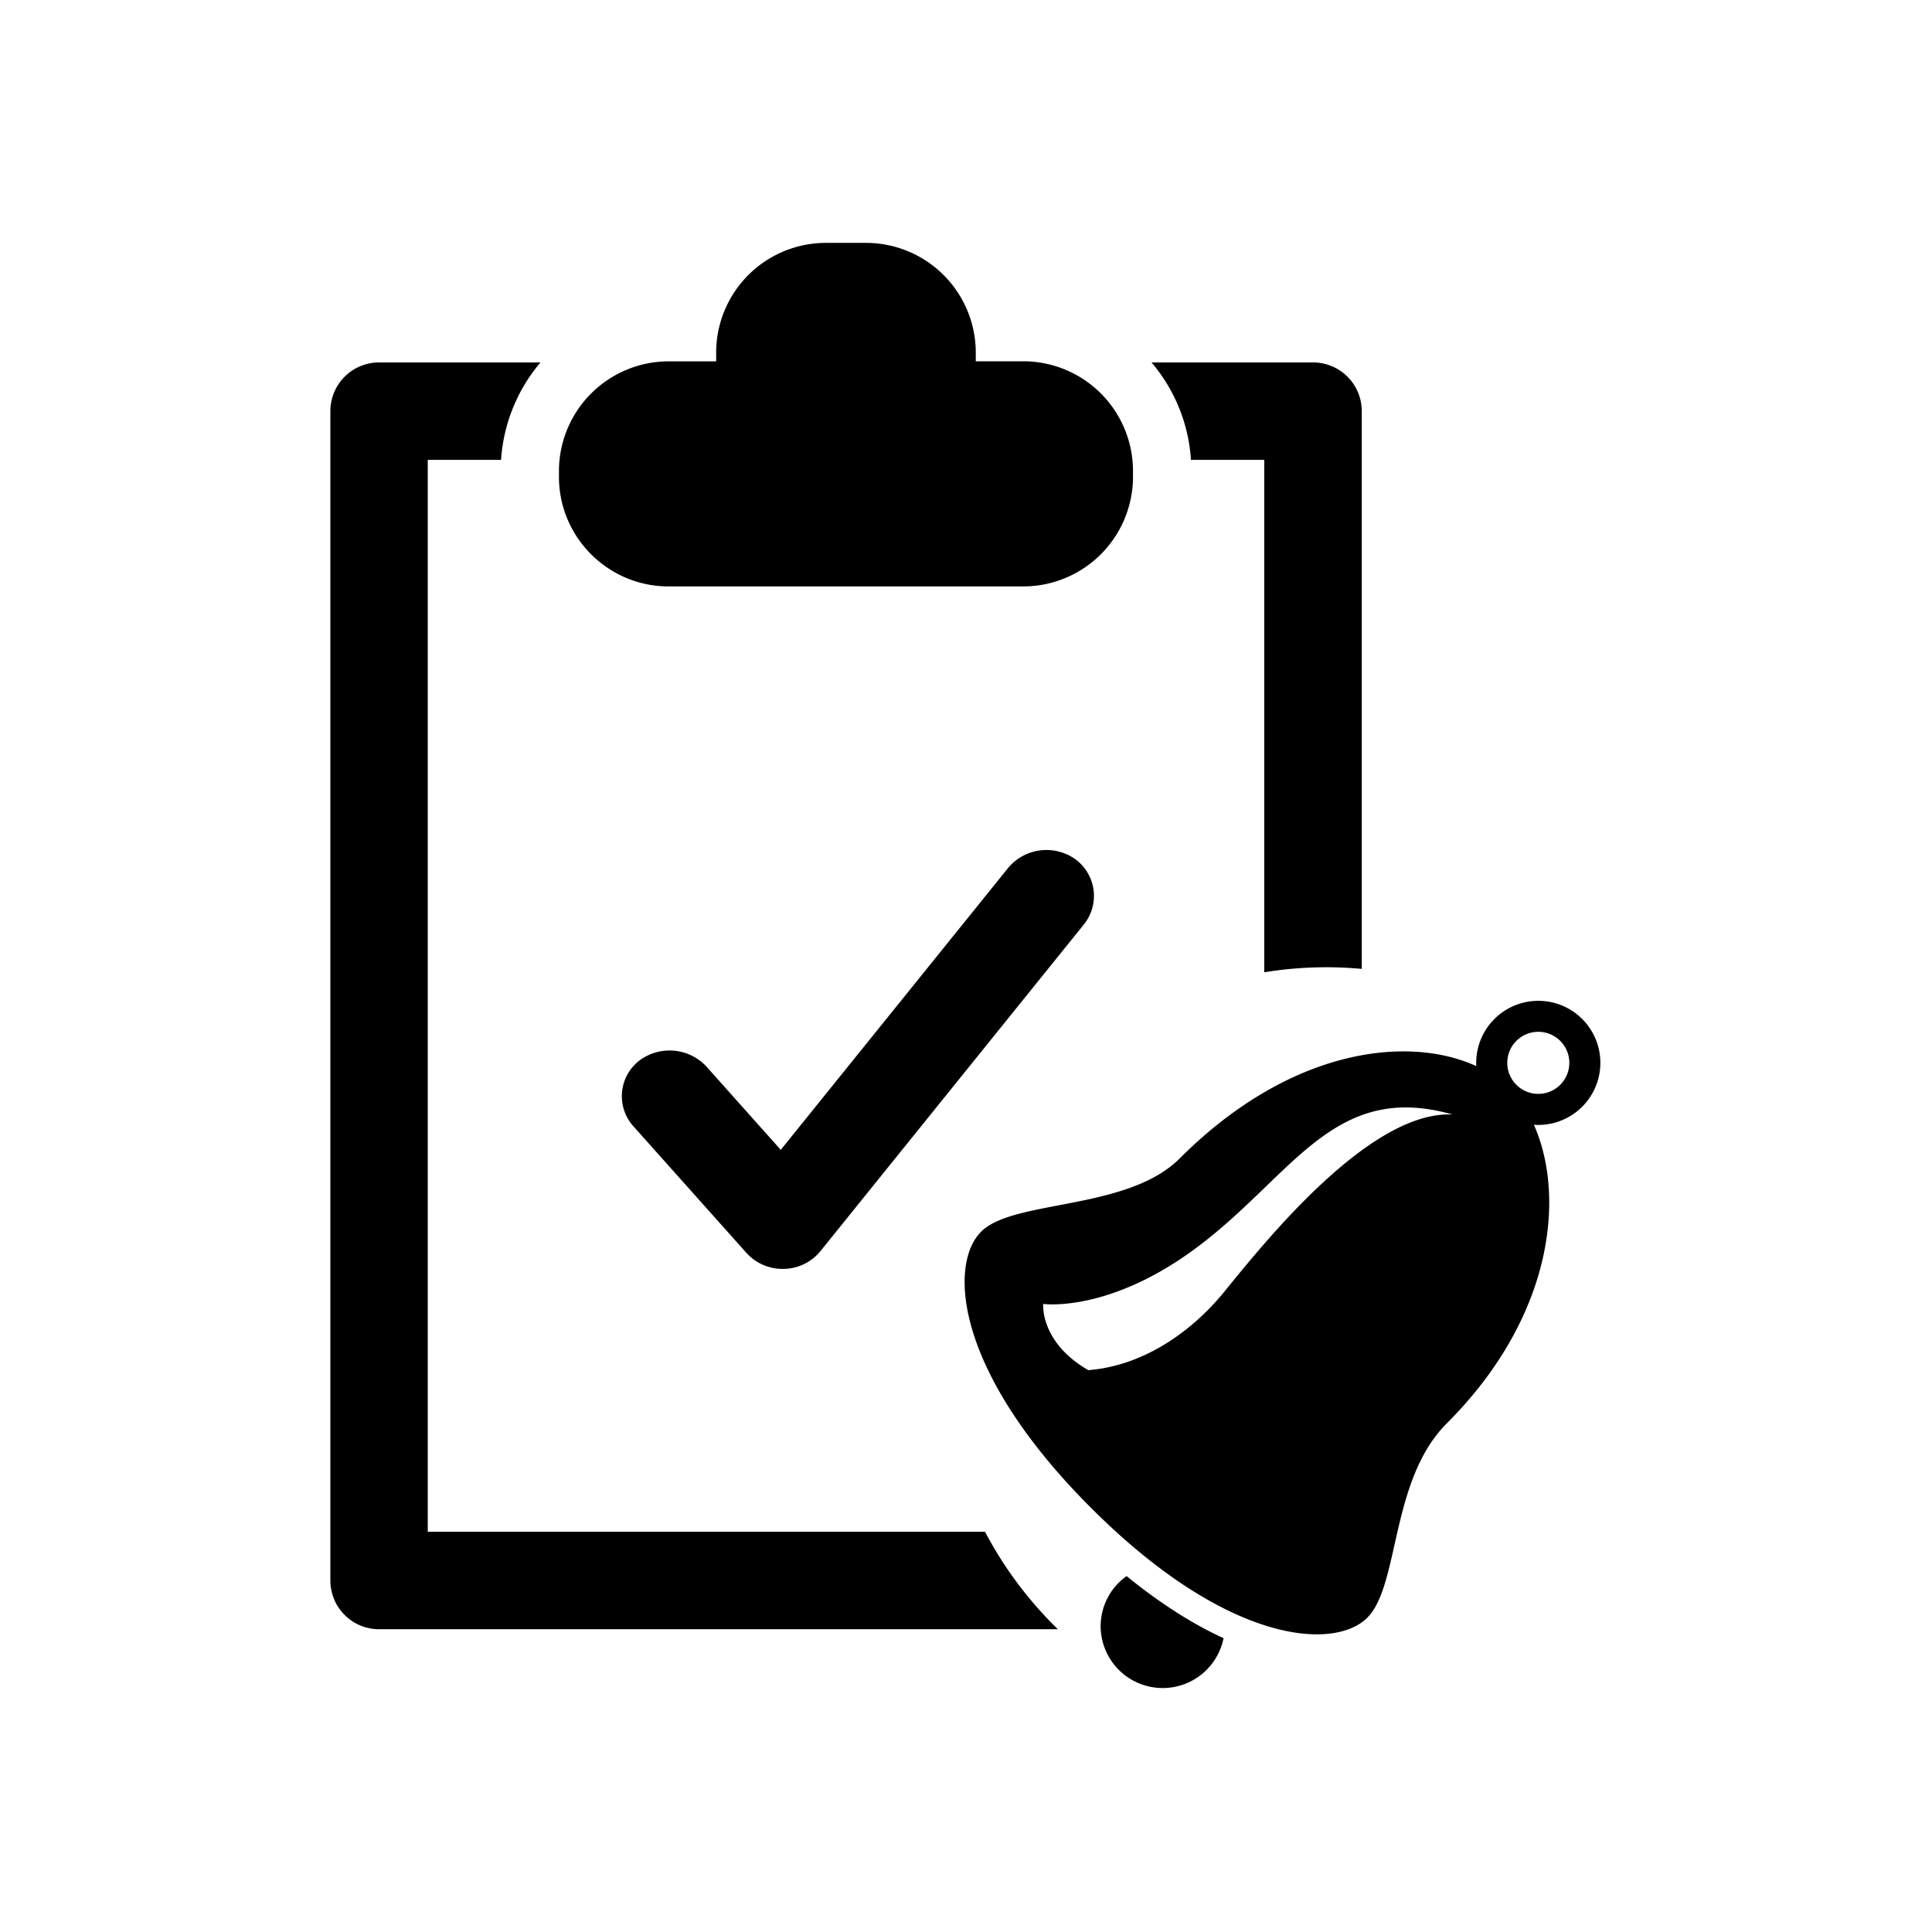 <svg class="icon" style="width: 1em; height: 1em;vertical-align: middle;fill: currentColor;overflow: hidden;" viewBox="0 0 1024 1024" version="1.1" xmlns="http://www.w3.org/2000/svg"><path d="M583.36 861.984a32.896 32.896 0 0 0 65.152 6.272c-14.88-6.784-32.16-17.248-51.392-32.896a32.64 32.64 0 0 0-13.76 26.624z m-13.696-406.784a26.432 26.432 0 0 0-35.104 4.544l-120.736 149.696-39.68-44.448a26.688 26.688 0 0 0-35.296-2.848 23.84 23.84 0 0 0-3.04 34.912l59.872 67.072a25.824 25.824 0 0 0 19.136 8.416h0.64a25.6 25.6 0 0 0 19.36-9.376l139.68-173.216a24.096 24.096 0 0 0-4.832-34.752z m100.416-211.456v271.584a204 204 0 0 1 51.68-1.792V217.92a25.824 25.824 0 0 0-25.824-25.824h-85.6c12 14.144 19.616 32.032 20.896 51.648h38.848z m-148 568.128h-295.36V243.744h38.848a88.96 88.96 0 0 1 20.896-51.648H200.896a25.824 25.824 0 0 0-25.792 25.824v619.744c0 14.304 11.552 25.856 25.792 25.856h359.808a205.664 205.664 0 0 1-38.624-51.648zM354.368 310.816h188.032a58.176 58.176 0 0 0 58.112-58.08V249.6a58.176 58.176 0 0 0-58.144-58.112h-25.184v-4.64a58.208 58.208 0 0 0-58.112-58.112h-21.408a58.176 58.176 0 0 0-58.08 58.112v4.672h-25.216A58.208 58.208 0 0 0 296.256 249.6v3.136c0 32.032 26.08 58.08 58.112 58.08z m493.856 252.544c0-18.176-14.688-32.896-32.864-32.896h-0.032a32.896 32.896 0 0 0-32.864 34.592c-36.064-16.544-98.624-9.632-157.12 48.864-27.84 27.904-88.128 21.696-105.312 38.88-17.184 17.152-14.528 73.664 58.24 146.4 72.768 72.768 129.184 75.488 146.4 58.24 17.248-17.248 12.096-72.96 42.112-102.976 57.152-57.152 62.752-121.312 46.208-158.304a32.928 32.928 0 0 0 35.232-32.8z m-199.744 121.792c-14.976 18.304-40.256 38.56-71.68 41.056-25.792-14.944-23.872-35.104-23.872-35.104s35.232 5.056 82.56-30.784c50.208-38.016 71.808-87.424 134.4-69.6-44.256-2.176-100.384 68.672-121.408 94.432z m150.4-121.824a16.448 16.448 0 0 1 16.448-16.448h0.032a16.448 16.448 0 1 1-16.48 16.448z m0 0" /></svg>